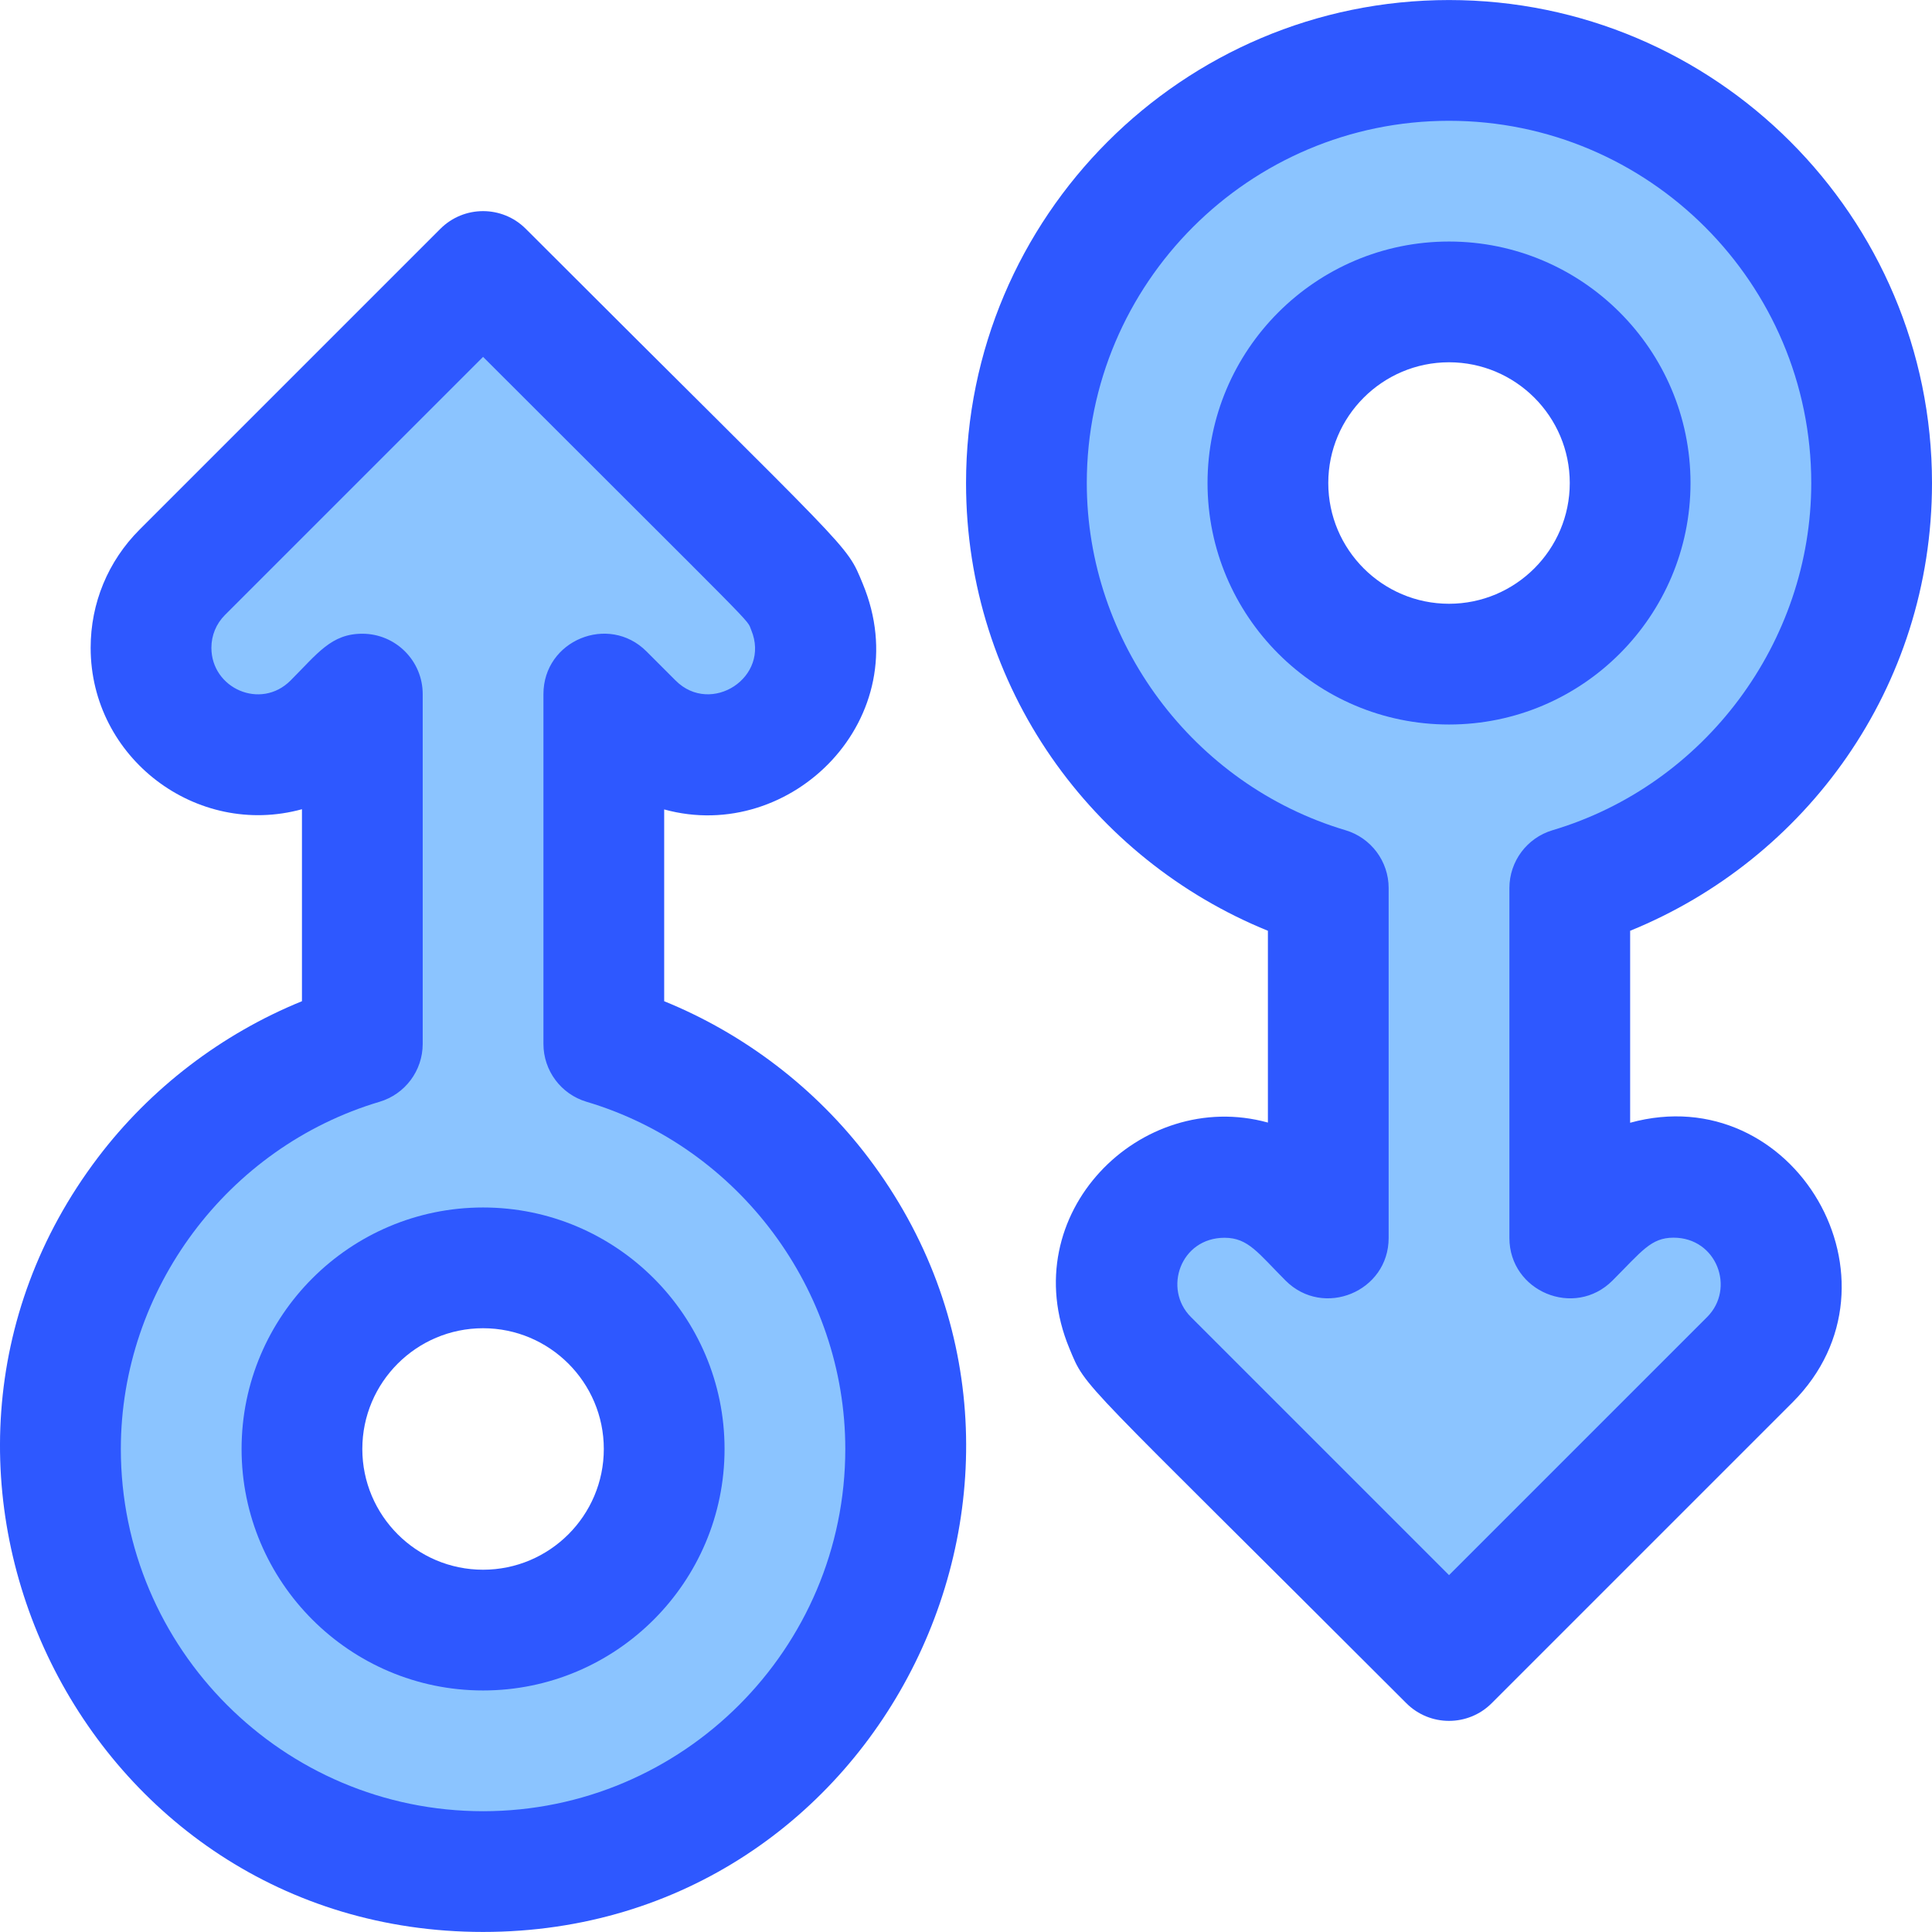 <svg id="Layer_1" enable-background="new 0 0 512.024 512.024" height="512" viewBox="0 0 512.024 512.024" width="512" xmlns="http://www.w3.org/2000/svg"><path d="m160.024 276.662v-92.71l7.72 7.72c17.81 17.81 48.28 5.19 48.28-20 0-3.76-.74-7.43-2.15-10.83-2.991-7.212.256-2.784-85.85-88.89l-79.72 79.72c-5.3 5.3-8.28 12.49-8.28 20 0 25.167 30.446 37.834 48.28 20l7.72-7.72v92.71c-46.26 13.77-80 56.61-80 107.35 0 61.86 50.14 112 112 112s112-50.14 112-112c0-50.74-33.74-93.58-80-107.35zm-32 155.35c-26.51 0-48-21.49-48-48s21.49-48 48-48 48 21.49 48 48-21.49 48-48 48z" fill="#8bc4ff"/><path d="m443.534 312.012c-13.194 0-19.29 7.84-27.51 16.06v-92.71c46.26-13.77 80-56.61 80-107.35 0-61.86-50.14-112-112-112s-112 50.14-112 112c0 50.74 33.74 93.58 80 107.35v92.71l-7.72-7.72c-17.81-17.81-48.28-5.19-48.28 20 0 7.52 2.973 14.693 8.28 20l79.72 79.72 79.72-79.72c17.404-17.404 5.807-48.34-20.21-48.34zm-107.51-184c0-26.51 21.49-48 48-48s48 21.49 48 48-21.49 48-48 48-48-21.49-48-48z" fill="#8bc4ff"/><g fill="#2e58ff"><path d="m128.024 320.012c-35.29 0-64 28.71-64 64s28.71 64 64 64 64-28.71 64-64-28.71-64-64-64zm0 96c-17.645 0-32-14.355-32-32s14.355-32 32-32 32 14.355 32 32-14.356 32-32 32z"/><path d="m176.024 265.345v-50.828c33.717 9.311 67.375-24.256 52.629-59.805-4.593-11.073-1.597-6.355-89.315-94.074-6.242-6.244-16.381-6.248-22.627 0l-79.72 79.72c-8.362 8.361-12.967 19.482-12.967 31.313 0 29.267 28.113 50.451 56 42.793v50.88c-21.263 8.646-40.176 23.079-54.103 41.468-63.097 83.316-4.04 205.198 102.103 205.198 106.111 0 165.225-121.849 102.103-205.198-13.928-18.388-32.841-32.821-54.103-41.467zm-48 214.667c-52.935 0-96-43.065-96-96 0-42.16 28.194-79.998 68.564-92.015 6.784-2.02 11.436-8.256 11.436-15.335v-92.71c0-8.875-7.215-16-15.996-16-8.24 0-11.861 5.23-19.036 12.406-7.895 7.894-20.968 2.087-20.968-8.685 0-3.284 1.276-6.369 3.594-8.687l68.406-68.406c74.72 74.72 69.731 69.164 71.07 72.393 5.19 12.506-10.65 22.774-20.036 13.387l-7.72-7.72c-10.047-10.045-27.314-2.931-27.314 11.313v92.71c0 7.079 4.651 13.315 11.436 15.335 40.37 12.017 68.564 49.855 68.564 92.015 0 52.933-43.066 95.999-96 95.999z"/><path d="m448.024 128.012c0-35.29-28.71-64-64-64s-64 28.71-64 64 28.71 64 64 64 64-28.711 64-64zm-64 32c-17.645 0-32-14.355-32-32s14.355-32 32-32 32 14.355 32 32-14.356 32-32 32z"/><path d="m432.024 297.558v-50.88c46.403-18.868 80-64.286 80-118.667 0-70.58-57.421-128-128-128s-128 57.42-128 128c0 54.359 33.576 99.79 80 118.667v50.829c-33.712-9.309-67.38 24.249-52.629 59.804 4.591 11.074 1.597 6.356 89.315 94.075 6.247 6.248 16.379 6.249 22.627 0l79.721-79.72c31.91-31.913.473-86.054-43.034-74.108zm20.406 51.481-68.406 68.406-68.406-68.406c-7.445-7.445-2.767-21.002 8.916-21.002 6.297 0 8.902 4.073 16.177 11.349 10.045 10.047 27.313 2.928 27.313-11.313v-92.71c0-7.079-4.651-13.315-11.436-15.335-40.37-12.017-68.564-49.855-68.564-92.015 0-52.935 43.065-96 96-96s96 43.065 96 96c0 42.16-28.194 79.998-68.564 92.015-6.784 2.02-11.436 8.256-11.436 15.335v92.71c0 14.205 17.243 21.386 27.313 11.313 7.809-7.808 10.186-11.374 16.196-11.374 11.482 0 16.43 13.492 8.897 21.027z"/></g></svg>